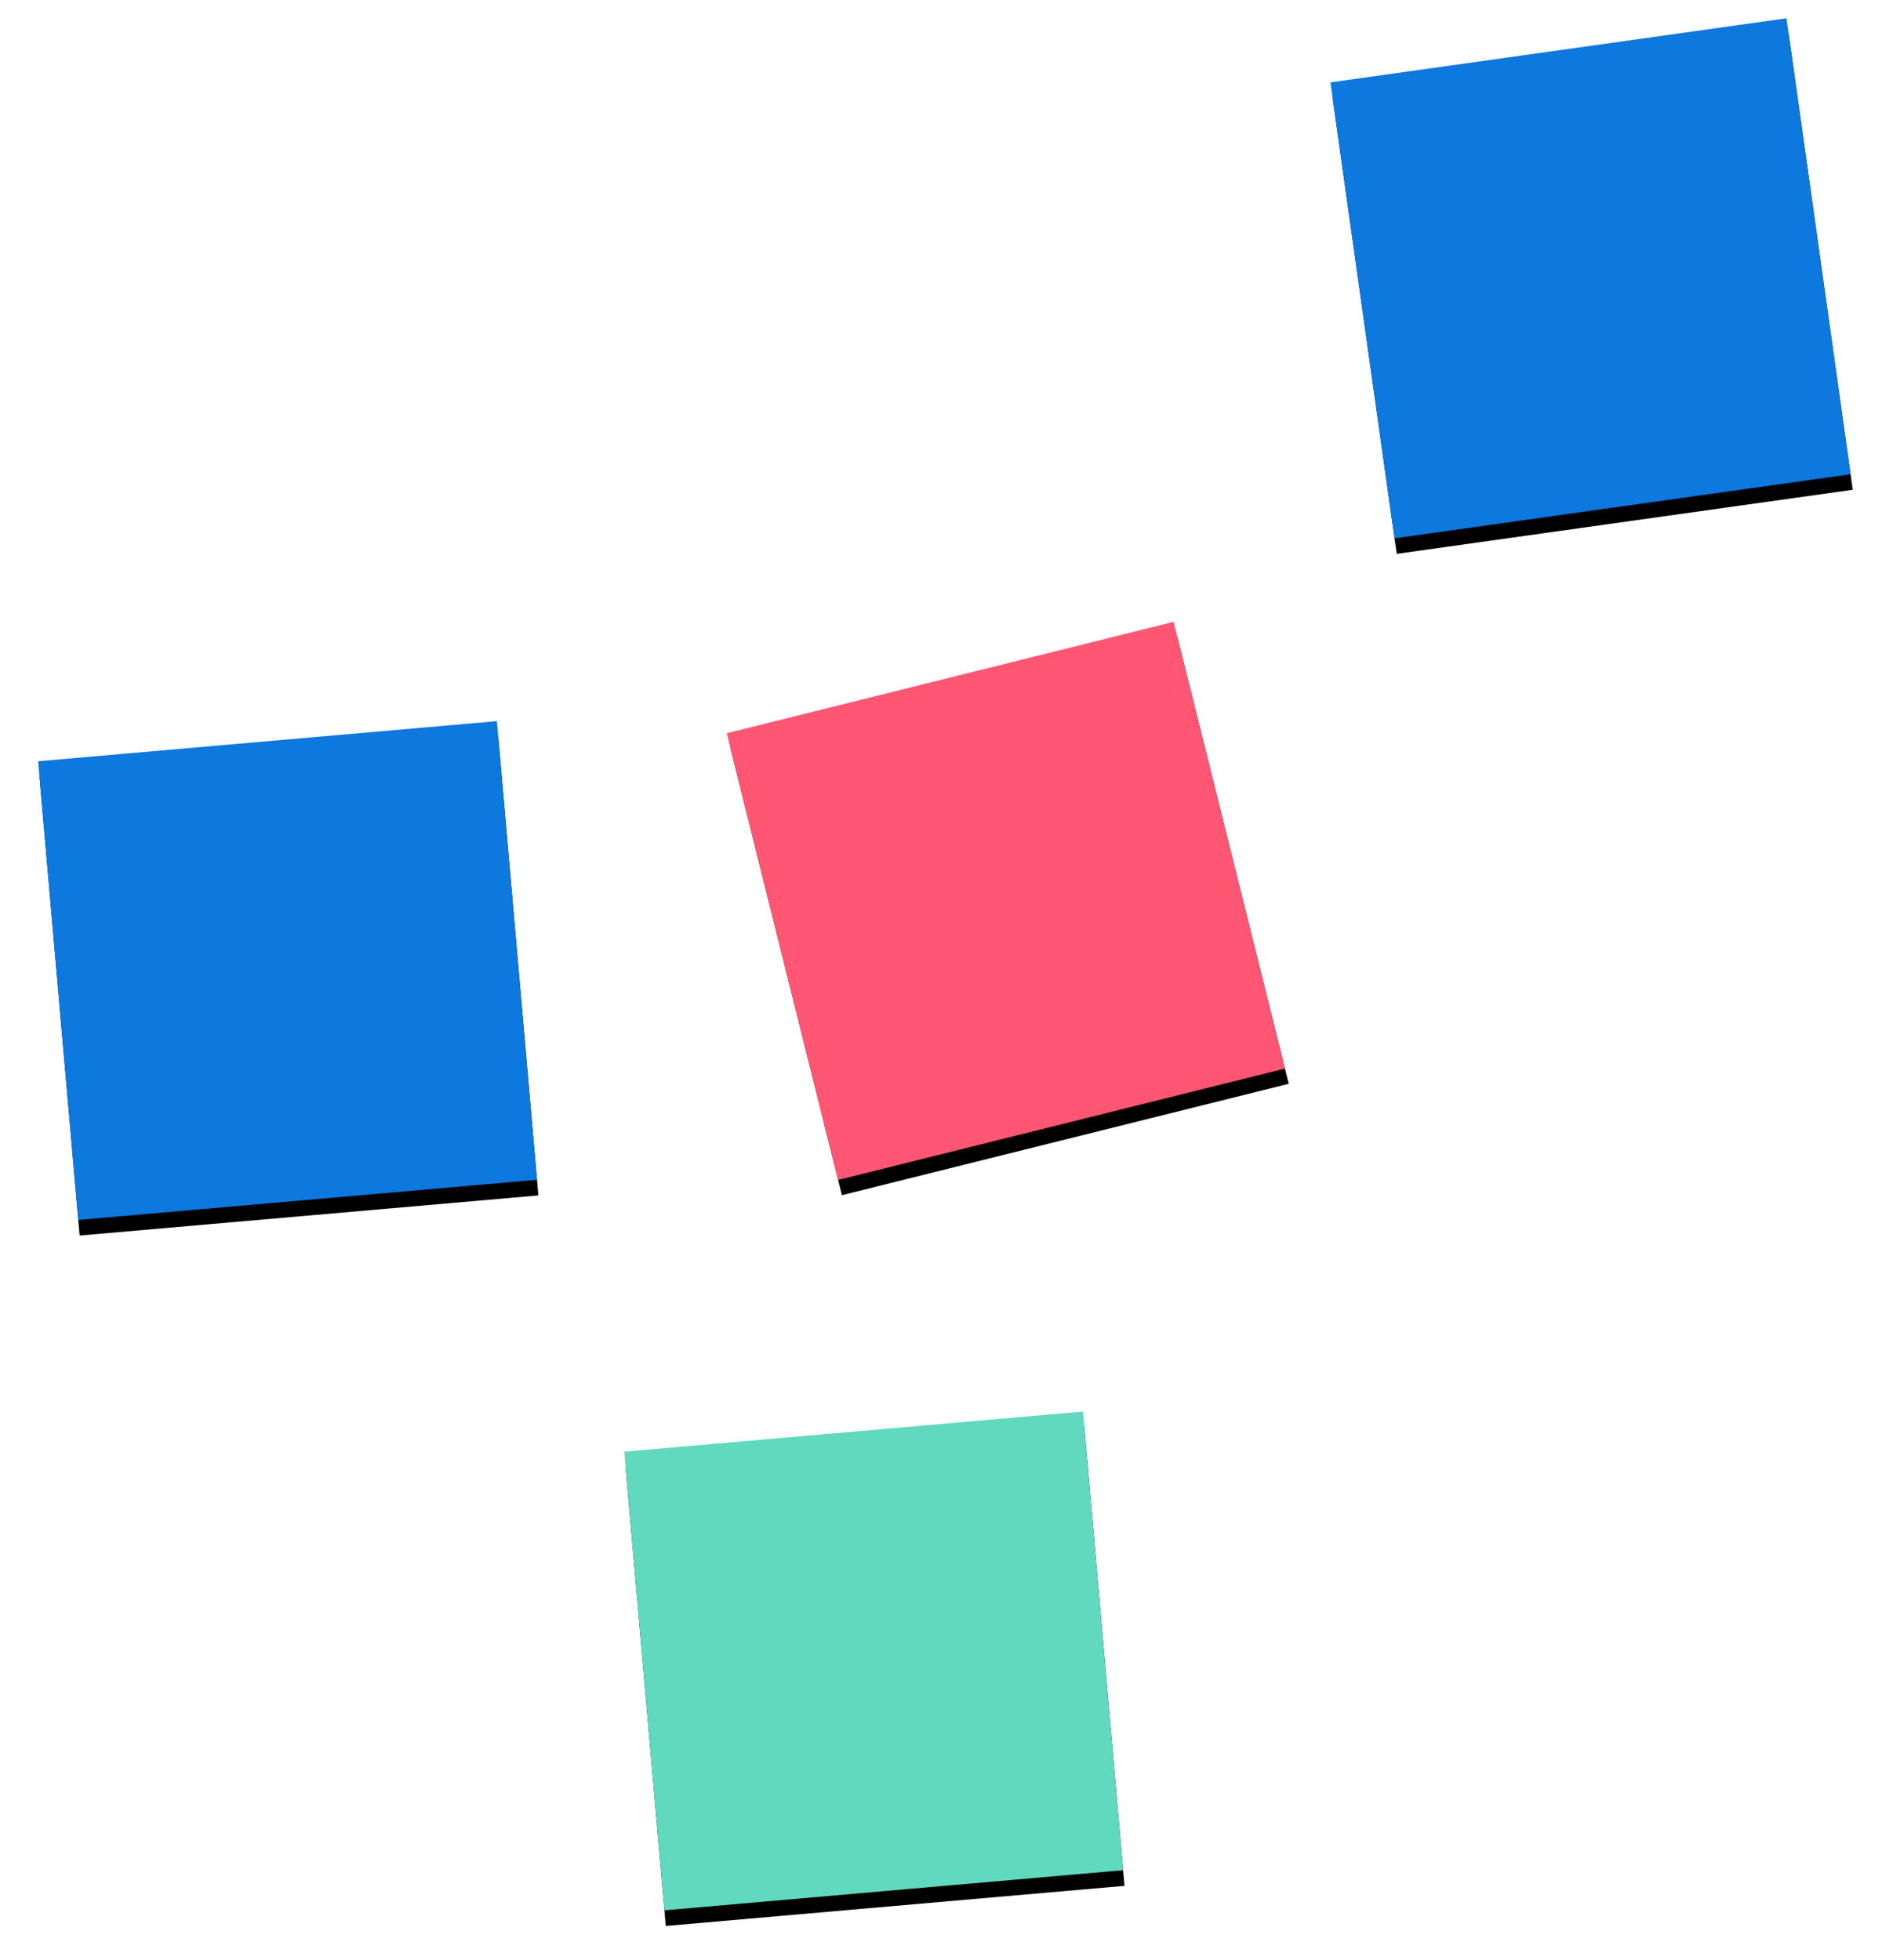 <?xml version="1.0" encoding="UTF-8" standalone="no"?>
<svg width="240px" height="250px" viewBox="0 0 240 250" version="1.1" xmlns="http://www.w3.org/2000/svg" xmlns:xlink="http://www.w3.org/1999/xlink">
    <!-- Generator: Sketch 3.8.3 (29802) - http://www.bohemiancoding.com/sketch -->
    <title>Abstract Stickynotes Right</title>
    <desc>Created with Sketch.</desc>
    <defs>
        <rect id="path-1" x="62.638" y="160.556" width="58.724" height="58.724"></rect>
        <filter x="-50%" y="-50%" width="200%" height="200%" filterUnits="objectBoundingBox" id="filter-2">
            <feOffset dx="0" dy="2" in="SourceAlpha" result="shadowOffsetOuter1"></feOffset>
            <feGaussianBlur stdDeviation="2" in="shadowOffsetOuter1" result="shadowBlurOuter1"></feGaussianBlur>
            <feColorMatrix values="0 0 0 0 0   0 0 0 0 0   0 0 0 0 0  0 0 0 0.75 0" type="matrix" in="shadowBlurOuter1"></feColorMatrix>
        </filter>
        <rect id="path-3" x="2.588" y="61.89" width="58.724" height="58.724"></rect>
        <filter x="-50%" y="-50%" width="200%" height="200%" filterUnits="objectBoundingBox" id="filter-4">
            <feOffset dx="0" dy="2" in="SourceAlpha" result="shadowOffsetOuter1"></feOffset>
            <feGaussianBlur stdDeviation="2" in="shadowOffsetOuter1" result="shadowBlurOuter1"></feGaussianBlur>
            <feColorMatrix values="0 0 0 0 0   0 0 0 0 0   0 0 0 0 0  0 0 0 0.75 0" type="matrix" in="shadowBlurOuter1"></feColorMatrix>
        </filter>
        <rect id="path-5" x="180.508" y="0.681" width="58.724" height="58.724"></rect>
        <filter x="-50%" y="-50%" width="200%" height="200%" filterUnits="objectBoundingBox" id="filter-6">
            <feOffset dx="0" dy="2" in="SourceAlpha" result="shadowOffsetOuter1"></feOffset>
            <feGaussianBlur stdDeviation="2" in="shadowOffsetOuter1" result="shadowBlurOuter1"></feGaussianBlur>
            <feColorMatrix values="0 0 0 0 0   0 0 0 0 0   0 0 0 0 0  0 0 0 0.75 0" type="matrix" in="shadowBlurOuter1"></feColorMatrix>
        </filter>
        <rect id="path-7" x="94.447" y="67.447" width="58.724" height="58.724"></rect>
        <filter x="-50%" y="-50%" width="200%" height="200%" filterUnits="objectBoundingBox" id="filter-8">
            <feOffset dx="0" dy="2" in="SourceAlpha" result="shadowOffsetOuter1"></feOffset>
            <feGaussianBlur stdDeviation="2" in="shadowOffsetOuter1" result="shadowBlurOuter1"></feGaussianBlur>
            <feColorMatrix values="0 0 0 0 0   0 0 0 0 0   0 0 0 0 0  0 0 0 0.75 0" type="matrix" in="shadowBlurOuter1"></feColorMatrix>
        </filter>
    </defs>
    <g id="Welcome" stroke="none" stroke-width="1" fill="none" fill-rule="evenodd">
        <g id="Design" transform="translate(-1043, -1364)">
            <g id="User-Research-and-Product-Design-Sprint" transform="translate(28, 813)">
                <g id="Abstract-Stickynotes-Right" transform="translate(1141.727, 680.515) rotate(-9) translate(-1141.727, -680.515) translate(1021.727, 569.515)">
                    <g id="Rectangle-49" transform="translate(92, 189.918) rotate(4) translate(-92, -189.918) ">
                        <use fill="black" fill-opacity="1" filter="url(#filter-2)" xlink:href="#path-1"></use>
                        <use fill="#60D9BE" fill-rule="evenodd" xlink:href="#path-1"></use>
                    </g>
                    <g id="Rectangle-49" transform="translate(31.95, 91.252) rotate(4) translate(-31.95, -91.252) ">
                        <use fill="black" fill-opacity="1" filter="url(#filter-4)" xlink:href="#path-3"></use>
                        <use fill="#0D78DE" fill-rule="evenodd" xlink:href="#path-3"></use>
                    </g>
                    <g id="Rectangle-49" transform="translate(209.87, 30.043) rotate(1) translate(-209.87, -30.043) ">
                        <use fill="black" fill-opacity="1" filter="url(#filter-6)" xlink:href="#path-5"></use>
                        <use fill="#0D78DE" fill-rule="evenodd" xlink:href="#path-5"></use>
                    </g>
                    <g id="Rectangle-49" transform="translate(123.809, 96.809) rotate(-5) translate(-123.809, -96.809) ">
                        <use fill="black" fill-opacity="1" filter="url(#filter-8)" xlink:href="#path-7"></use>
                        <use fill="#FF5773" fill-rule="evenodd" xlink:href="#path-7"></use>
                    </g>
                </g>
            </g>
        </g>
    </g>
</svg>